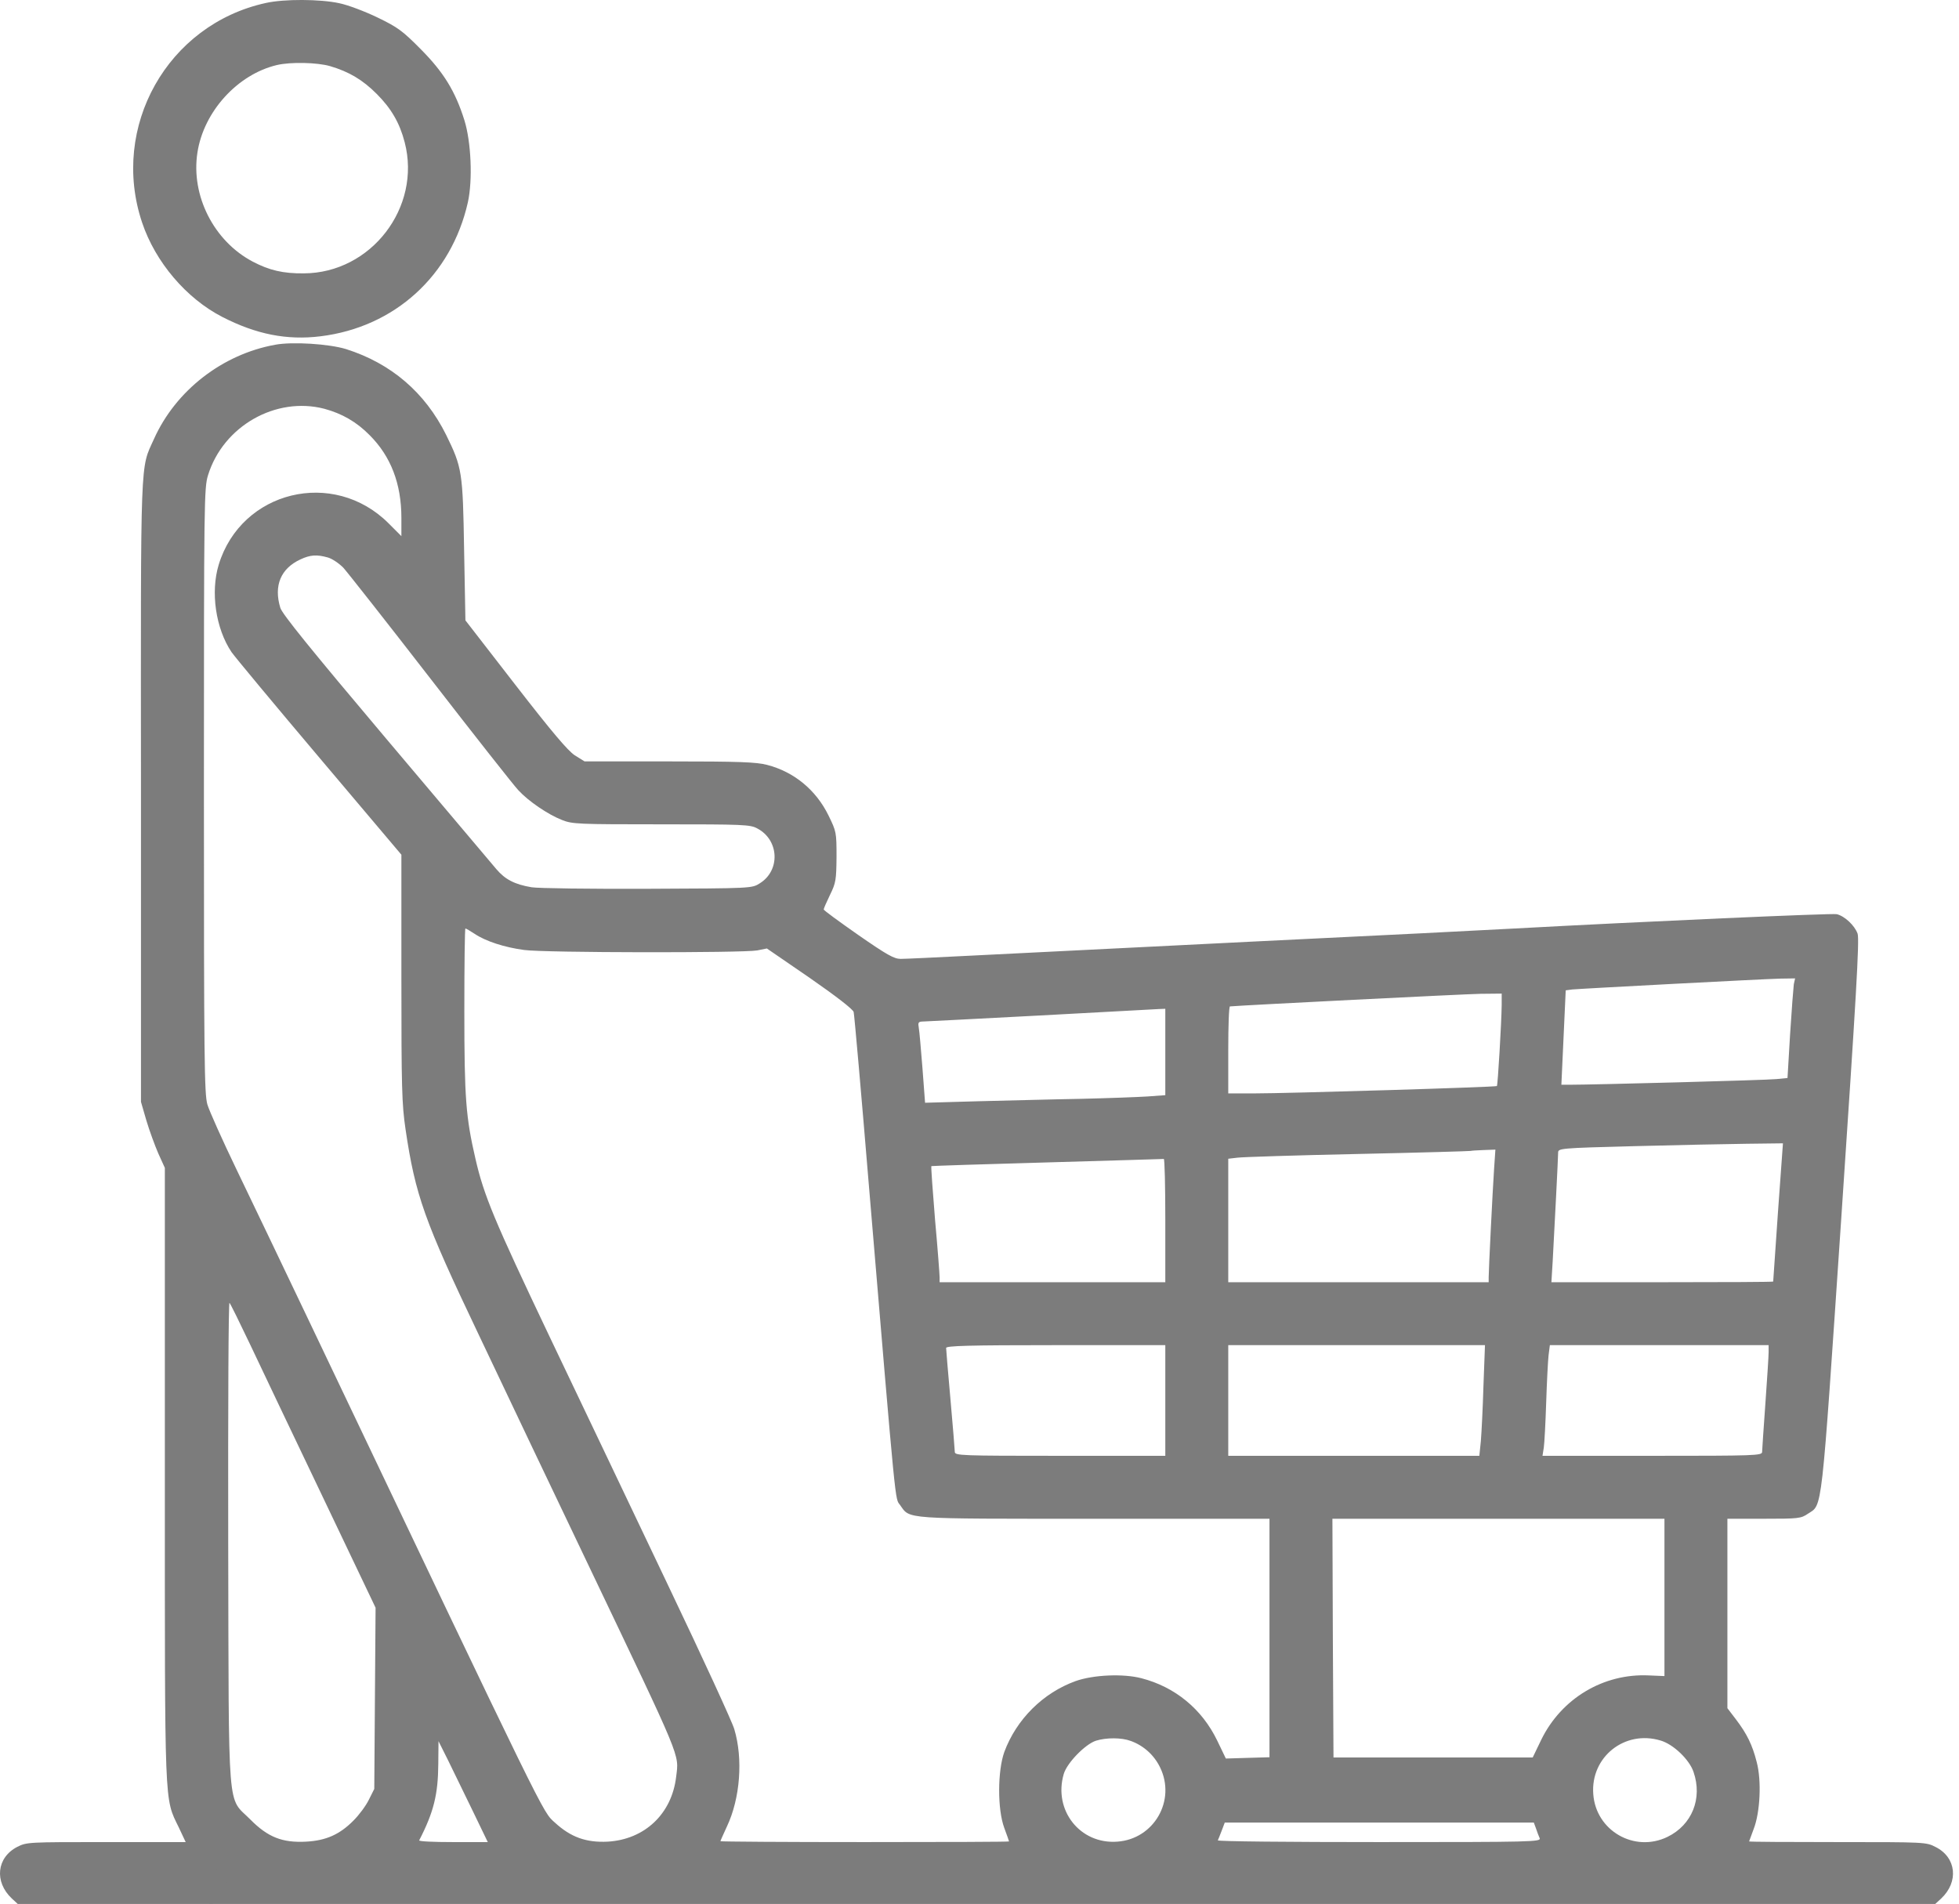 <svg width="107" height="104" viewBox="0 0 107 104" fill="none" xmlns="http://www.w3.org/2000/svg">
<path d="M14.518 0.163C9.148 1.336 6.007 6.931 7.762 12.158C8.485 14.316 10.18 16.307 12.147 17.315C13.996 18.263 15.668 18.595 17.505 18.37C21.559 17.872 24.653 15.051 25.554 11.056C25.826 9.835 25.732 7.737 25.364 6.564C24.866 4.975 24.226 3.944 22.993 2.699C21.986 1.68 21.725 1.49 20.623 0.957C19.935 0.625 18.999 0.269 18.525 0.174C17.493 -0.051 15.514 -0.063 14.518 0.163ZM18.027 3.612C19.07 3.92 19.805 4.359 20.575 5.129C21.369 5.923 21.832 6.718 22.104 7.773C23.029 11.329 20.267 14.92 16.592 14.932C15.466 14.944 14.708 14.766 13.807 14.292C11.685 13.178 10.417 10.689 10.784 8.33C11.128 6.089 12.977 4.062 15.123 3.553C15.881 3.375 17.327 3.41 18.027 3.612Z" fill="#7C7C7C"/>
<path d="M15.026 18.832C12.145 19.354 9.597 21.333 8.411 23.977C7.653 25.66 7.688 24.581 7.7 43.227V60.189L7.996 61.209C8.162 61.766 8.459 62.572 8.648 63.01L9.004 63.793V80.494C9.004 98.962 8.968 98.18 9.763 99.816L10.142 100.622H5.803C1.536 100.622 1.465 100.622 0.944 100.883C-0.183 101.463 -0.325 102.791 0.647 103.704L0.967 104H53.336H105.705L106.026 103.704C106.998 102.791 106.855 101.463 105.729 100.894C105.208 100.622 105.148 100.622 100.371 100.622C97.716 100.622 95.535 100.61 95.535 100.586C95.535 100.574 95.654 100.266 95.784 99.91C96.14 98.998 96.223 97.267 95.95 96.248C95.713 95.311 95.417 94.707 94.812 93.913L94.35 93.308V88.14V82.96H96.353C98.226 82.96 98.368 82.948 98.747 82.687C99.553 82.154 99.459 82.972 100.573 66.495C101.379 54.535 101.569 51.323 101.462 51.003C101.308 50.564 100.763 50.042 100.324 49.936C100.087 49.877 89.715 50.339 82.733 50.718C81.524 50.789 75.123 51.109 68.509 51.429C61.895 51.761 54.937 52.105 53.064 52.2C51.191 52.295 49.448 52.378 49.2 52.378C48.832 52.378 48.453 52.164 46.864 51.062C45.833 50.339 44.98 49.722 44.991 49.675C44.991 49.628 45.145 49.272 45.335 48.881C45.655 48.229 45.679 48.063 45.691 46.806C45.691 45.455 45.679 45.42 45.252 44.542C44.565 43.144 43.367 42.16 41.898 41.781C41.317 41.627 40.368 41.591 36.563 41.591H31.929L31.395 41.259C31.016 41.01 30.151 39.991 28.148 37.407L25.421 33.886L25.35 30.069C25.279 25.755 25.243 25.541 24.366 23.751C23.216 21.44 21.367 19.851 18.902 19.069C17.977 18.785 15.974 18.654 15.026 18.832ZM17.716 22.329C18.677 22.59 19.471 23.04 20.194 23.775C21.343 24.925 21.924 26.418 21.924 28.291V29.287L21.225 28.587C18.214 25.577 13.176 26.798 11.944 30.852C11.493 32.345 11.778 34.325 12.643 35.617C12.833 35.889 14.99 38.485 17.456 41.401L21.924 46.688V53.421C21.924 59.419 21.948 60.308 22.15 61.683C22.683 65.286 23.181 66.685 26.109 72.825C27.413 75.563 28.728 78.337 29.037 78.989C29.345 79.641 30.732 82.545 32.118 85.449C37.298 96.307 37.085 95.774 36.931 97.054C36.694 99.081 35.212 100.479 33.197 100.598C32.024 100.657 31.182 100.361 30.305 99.555C29.617 98.927 30.032 99.768 16.887 72.173C15.476 69.21 13.686 65.476 12.916 63.876C12.145 62.275 11.434 60.687 11.327 60.331C11.161 59.751 11.138 57.89 11.138 43.179C11.138 27.319 11.149 26.643 11.363 25.956C12.193 23.277 15.061 21.641 17.716 22.329ZM17.894 30.448C18.131 30.508 18.511 30.769 18.748 31.006C18.973 31.255 21.13 33.993 23.525 37.087C25.919 40.18 28.076 42.919 28.313 43.167C28.871 43.772 29.937 44.495 30.696 44.791C31.265 45.017 31.561 45.028 36.125 45.028C40.594 45.028 40.985 45.04 41.364 45.254C42.562 45.882 42.633 47.553 41.495 48.253C41.068 48.525 41.068 48.525 35.378 48.549C32.249 48.561 29.392 48.525 29.037 48.466C28.112 48.312 27.59 48.039 27.116 47.482C26.891 47.209 24.165 43.985 21.071 40.323C16.97 35.463 15.405 33.531 15.31 33.199C14.943 31.989 15.334 31.053 16.413 30.555C16.946 30.306 17.302 30.283 17.894 30.448ZM25.931 51.014C26.535 51.417 27.555 51.749 28.634 51.892C29.712 52.046 40.594 52.058 41.364 51.915L41.886 51.809L44.233 53.421C45.667 54.416 46.603 55.139 46.627 55.282C46.663 55.412 47.042 59.727 47.469 64.883C48.974 82.829 48.879 81.81 49.164 82.213C49.721 82.996 49.235 82.96 59.785 82.96H69.339V89.468V95.987L68.153 96.022L66.956 96.058L66.482 95.074C65.652 93.356 64.182 92.146 62.345 91.672C61.349 91.412 59.725 91.483 58.753 91.826C56.975 92.466 55.517 93.913 54.854 95.703C54.486 96.734 54.474 98.832 54.854 99.851C54.996 100.231 55.114 100.574 55.114 100.586C55.114 100.61 51.57 100.622 47.232 100.622C42.893 100.622 39.349 100.598 39.349 100.574C39.349 100.551 39.515 100.183 39.705 99.768C40.428 98.239 40.594 96.082 40.108 94.458C40.013 94.102 38.377 90.546 36.481 86.575C34.584 82.592 31.668 76.464 29.985 72.944C26.998 66.661 26.429 65.31 25.966 63.283C25.445 61.031 25.362 59.976 25.362 55.234C25.362 52.757 25.386 50.718 25.421 50.718C25.457 50.718 25.682 50.849 25.931 51.014ZM97.977 53.764C97.953 53.954 97.858 55.175 97.775 56.491L97.633 58.885L97.029 58.944C96.495 59.004 87.024 59.253 85.756 59.253H85.282L85.4 56.681L85.519 54.096L85.874 54.049C86.372 54.002 96.258 53.48 97.23 53.456L98.048 53.444L97.977 53.764ZM82.022 54.891C82.01 55.886 81.809 59.265 81.761 59.324C81.702 59.383 70.346 59.727 68.426 59.727H67.087V57.356C67.087 56.052 67.122 54.985 67.181 54.974C67.821 54.914 80.019 54.298 80.872 54.286L82.022 54.274V54.891ZM63.649 57.463V59.822L62.677 59.893C62.132 59.928 60.496 59.988 59.026 60.023C57.556 60.047 55.043 60.118 53.443 60.154L50.527 60.237L50.385 58.352C50.302 57.321 50.219 56.325 50.183 56.135C50.136 55.886 50.16 55.815 50.337 55.803C50.456 55.803 53.348 55.649 56.774 55.471C60.2 55.282 63.139 55.128 63.329 55.116L63.649 55.104V57.463ZM97.112 66.211C96.969 68.285 96.851 69.992 96.851 70.004C96.839 70.028 94.113 70.04 90.794 70.04H84.737L84.808 68.878C84.903 67.135 85.104 63.259 85.104 62.975C85.104 62.726 85.139 62.714 89.288 62.607C91.576 62.548 94.338 62.489 95.417 62.477L97.384 62.453L97.112 66.211ZM81.607 63.84C81.524 65.073 81.311 69.388 81.311 69.767V70.04H74.199H67.087V66.673V63.295L67.596 63.236C67.869 63.2 70.844 63.105 74.199 63.034C77.553 62.963 80.315 62.88 80.327 62.868C80.351 62.856 80.659 62.833 81.014 62.821L81.678 62.797L81.607 63.84ZM63.649 66.661V70.04H57.485H51.321V69.767C51.321 69.625 51.215 68.202 51.072 66.626C50.942 65.037 50.847 63.721 50.871 63.698C50.895 63.686 53.739 63.591 57.189 63.496C60.65 63.401 63.507 63.307 63.566 63.307C63.613 63.295 63.649 64.8 63.649 66.661ZM13.651 73.418C14.208 74.591 15.974 78.313 17.586 81.68L20.514 87.82L20.478 92.763L20.443 97.718L20.146 98.31C19.992 98.63 19.613 99.14 19.317 99.436C18.558 100.207 17.811 100.539 16.721 100.598C15.417 100.669 14.623 100.349 13.674 99.389C12.394 98.097 12.501 99.46 12.465 84.264C12.453 76.832 12.477 71.106 12.536 71.166C12.596 71.237 13.093 72.244 13.651 73.418ZM63.649 76.5V79.522H57.9C52.507 79.522 52.151 79.51 52.151 79.309C52.151 79.202 52.044 77.91 51.914 76.44C51.783 74.982 51.677 73.714 51.677 73.631C51.677 73.513 52.91 73.477 57.663 73.477H63.649V76.5ZM81.026 75.694C80.991 76.926 80.92 78.278 80.884 78.716L80.801 79.522H73.95H67.087V76.5V73.477H74.092H81.109L81.026 75.694ZM96.602 73.856C96.602 74.07 96.519 75.338 96.424 76.677C96.329 78.017 96.246 79.202 96.246 79.309C96.246 79.51 95.879 79.522 90.248 79.522H84.251L84.322 79.072C84.357 78.835 84.416 77.721 84.452 76.618C84.488 75.504 84.547 74.354 84.582 74.034L84.653 73.477H90.628H96.602V73.856ZM90.912 87.251V91.554L90.059 91.518C87.581 91.4 85.282 92.775 84.179 95.039L83.717 95.999H78.276H72.835L72.8 89.479L72.776 82.96H81.844H90.912V87.251ZM61.764 95.098C62.452 95.347 63.033 95.857 63.364 96.544C64.242 98.346 63.033 100.456 61.029 100.598C58.99 100.752 57.521 98.879 58.102 96.9C58.279 96.295 59.275 95.276 59.856 95.086C60.425 94.908 61.255 94.908 61.764 95.098ZM90.699 95.074C91.398 95.276 92.275 96.117 92.501 96.793C92.999 98.239 92.418 99.685 91.078 100.337C89.276 101.214 87.166 100.005 87.024 98.002C86.87 95.975 88.743 94.482 90.699 95.074ZM25.824 98.927L26.642 100.622H24.745C23.702 100.622 22.873 100.586 22.896 100.527C23.691 98.986 23.928 98.014 23.939 96.354L23.951 95.11L24.485 96.177C24.769 96.757 25.374 98.002 25.824 98.927ZM83.895 99.875C83.954 100.065 84.049 100.302 84.096 100.408C84.179 100.61 83.717 100.622 75.325 100.622C70.453 100.622 66.494 100.586 66.517 100.527C66.541 100.479 66.636 100.242 66.731 99.993L66.897 99.555H75.337H83.776L83.895 99.875Z" fill="#7C7C7C"/>
<path d="M11.019 102.277C10.426 102.87 10.77 103.984 11.54 103.984C12.109 103.984 12.489 103.392 12.323 102.752C12.169 102.123 11.434 101.863 11.019 102.277Z" fill="#7C7C7C"/>
</svg>
